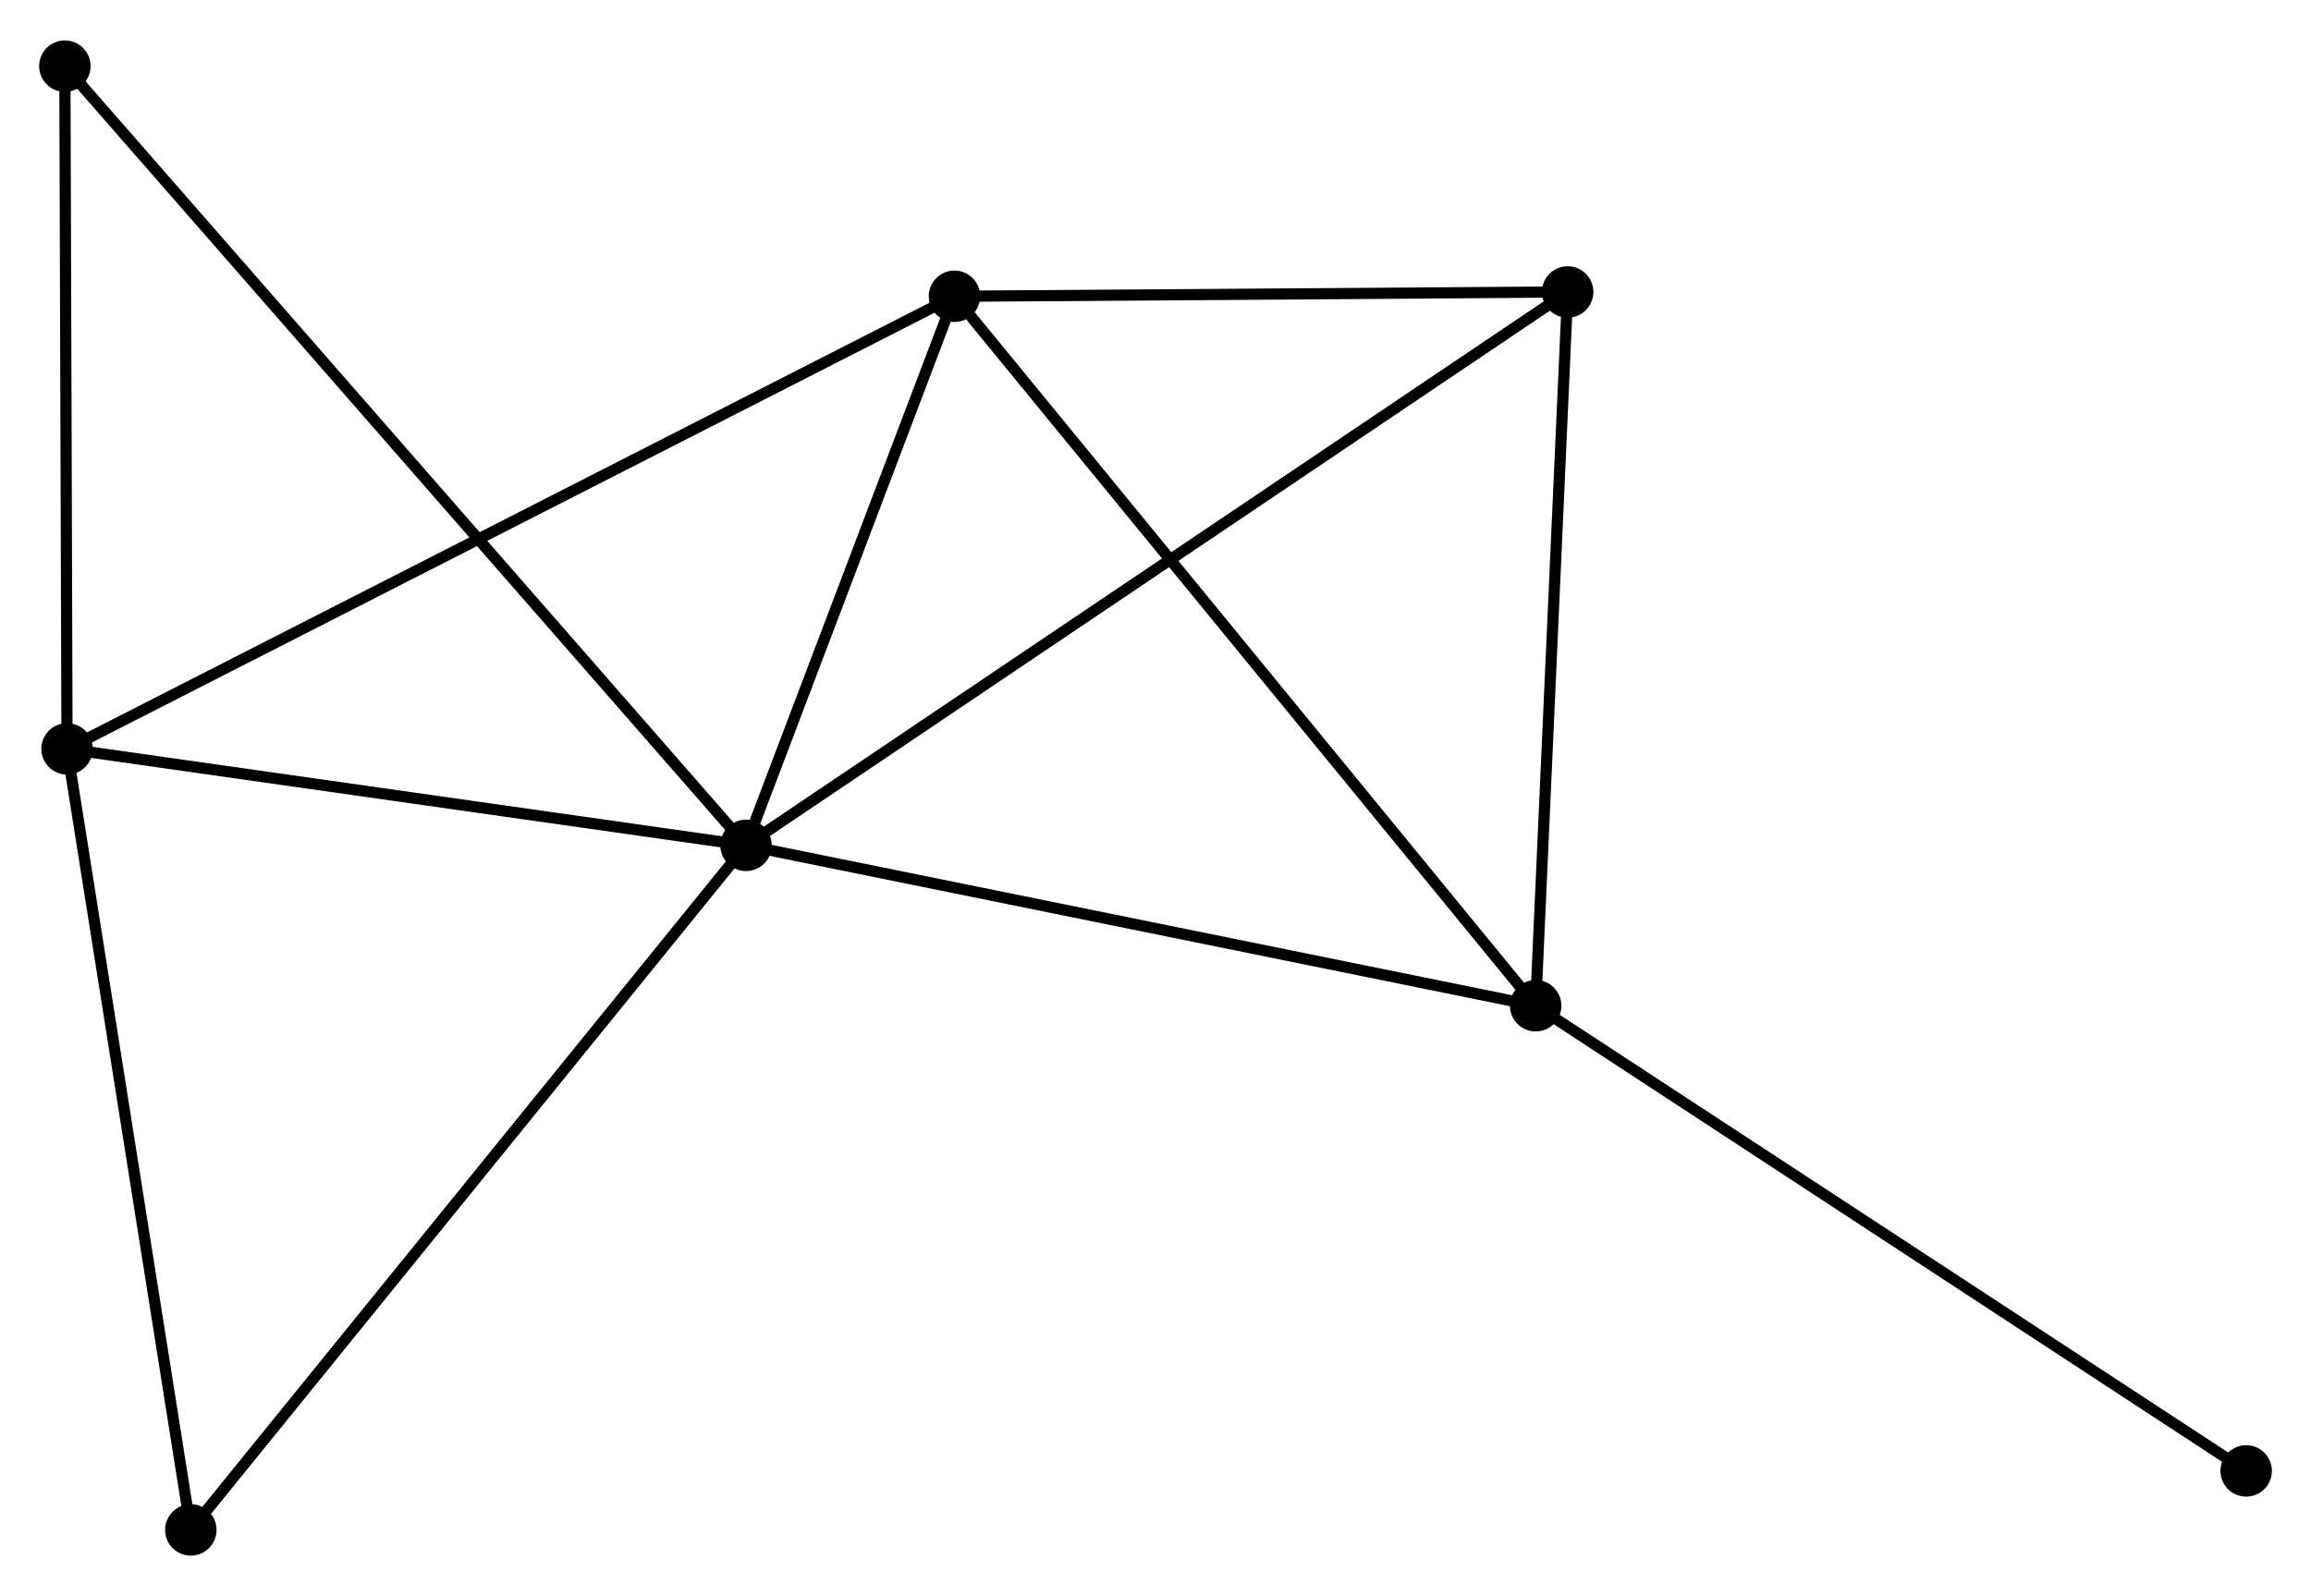 <?xml version="1.0" encoding="UTF-8" standalone="no"?>
<!DOCTYPE svg PUBLIC "-//W3C//DTD SVG 1.1//EN"
 "http://www.w3.org/Graphics/SVG/1.1/DTD/svg11.dtd">
<!-- Generated by graphviz version 2.36.0 (20140111.2315)
 -->
<!-- Title: %3 Pages: 1 -->
<svg width="207pt" height="143pt"
 viewBox="0.00 0.00 206.65 142.53" xmlns="http://www.w3.org/2000/svg" xmlns:xlink="http://www.w3.org/1999/xlink">
<g id="graph0" class="graph" transform="scale(1 1) rotate(0) translate(4 138.529)">
<title>%3</title>
<!-- 0 -->
<g id="node1" class="node"><title>0</title>
<ellipse fill="black" stroke="black" cx="62.71" cy="-63.03" rx="1.8" ry="1.8"/>
</g>
<!-- 1 -->
<g id="node2" class="node"><title>1</title>
<ellipse fill="black" stroke="black" cx="1.995" cy="-71.661" rx="1.8" ry="1.8"/>
</g>
<!-- 0&#45;&#45;1 -->
<g id="edge1" class="edge"><title>0&#45;&#45;1</title>
<path fill="none" stroke="black" d="M60.69,-63.318C51.472,-64.628 13.447,-70.033 4.085,-71.364"/>
</g>
<!-- 2 -->
<g id="node3" class="node"><title>2</title>
<ellipse fill="black" stroke="black" cx="133.32" cy="-48.686" rx="1.8" ry="1.8"/>
</g>
<!-- 0&#45;&#45;2 -->
<g id="edge2" class="edge"><title>0&#45;&#45;2</title>
<path fill="none" stroke="black" d="M64.747,-62.617C75.058,-60.522 121.395,-51.108 131.408,-49.074"/>
</g>
<!-- 3 -->
<g id="node4" class="node"><title>3</title>
<ellipse fill="black" stroke="black" cx="81.346" cy="-112.142" rx="1.8" ry="1.8"/>
</g>
<!-- 0&#45;&#45;3 -->
<g id="edge3" class="edge"><title>0&#45;&#45;3</title>
<path fill="none" stroke="black" d="M63.511,-65.141C66.576,-73.219 77.545,-102.124 80.569,-110.094"/>
</g>
<!-- 4 -->
<g id="node5" class="node"><title>4</title>
<ellipse fill="black" stroke="black" cx="136.18" cy="-112.528" rx="1.8" ry="1.8"/>
</g>
<!-- 0&#45;&#45;4 -->
<g id="edge4" class="edge"><title>0&#45;&#45;4</title>
<path fill="none" stroke="black" d="M64.245,-64.064C73.806,-70.506 125.117,-105.075 134.654,-111.5"/>
</g>
<!-- 5 -->
<g id="node6" class="node"><title>5</title>
<ellipse fill="black" stroke="black" cx="1.8" cy="-132.729" rx="1.8" ry="1.8"/>
</g>
<!-- 0&#45;&#45;5 -->
<g id="edge5" class="edge"><title>0&#45;&#45;5</title>
<path fill="none" stroke="black" d="M61.438,-64.486C53.511,-73.557 10.972,-122.234 3.065,-131.282"/>
</g>
<!-- 6 -->
<g id="node7" class="node"><title>6</title>
<ellipse fill="black" stroke="black" cx="13.062" cy="-1.8" rx="1.8" ry="1.8"/>
</g>
<!-- 0&#45;&#45;6 -->
<g id="edge6" class="edge"><title>0&#45;&#45;6</title>
<path fill="none" stroke="black" d="M61.483,-61.517C54.674,-53.119 21.586,-12.312 14.429,-3.486"/>
</g>
<!-- 1&#45;&#45;3 -->
<g id="edge7" class="edge"><title>1&#45;&#45;3</title>
<path fill="none" stroke="black" d="M3.652,-72.506C13.979,-77.774 69.397,-106.046 79.698,-111.301"/>
</g>
<!-- 1&#45;&#45;5 -->
<g id="edge8" class="edge"><title>1&#45;&#45;5</title>
<path fill="none" stroke="black" d="M1.988,-73.692C1.959,-82.964 1.837,-121.211 1.807,-130.627"/>
</g>
<!-- 1&#45;&#45;6 -->
<g id="edge9" class="edge"><title>1&#45;&#45;6</title>
<path fill="none" stroke="black" d="M2.314,-69.645C3.93,-59.444 11.193,-13.598 12.763,-3.691"/>
</g>
<!-- 2&#45;&#45;3 -->
<g id="edge10" class="edge"><title>2&#45;&#45;3</title>
<path fill="none" stroke="black" d="M132.035,-50.254C124.907,-58.957 90.269,-101.248 82.777,-110.395"/>
</g>
<!-- 2&#45;&#45;4 -->
<g id="edge11" class="edge"><title>2&#45;&#45;4</title>
<path fill="none" stroke="black" d="M133.402,-50.528C133.813,-59.687 135.632,-100.287 136.08,-110.293"/>
</g>
<!-- 7 -->
<g id="node8" class="node"><title>7</title>
<ellipse fill="black" stroke="black" cx="196.853" cy="-7.077" rx="1.8" ry="1.8"/>
</g>
<!-- 2&#45;&#45;7 -->
<g id="edge12" class="edge"><title>2&#45;&#45;7</title>
<path fill="none" stroke="black" d="M134.89,-47.657C143.604,-41.951 185.946,-14.22 195.104,-8.222"/>
</g>
<!-- 3&#45;&#45;4 -->
<g id="edge13" class="edge"><title>3&#45;&#45;4</title>
<path fill="none" stroke="black" d="M83.17,-112.155C91.496,-112.213 125.838,-112.455 134.293,-112.515"/>
</g>
</g>
</svg>
